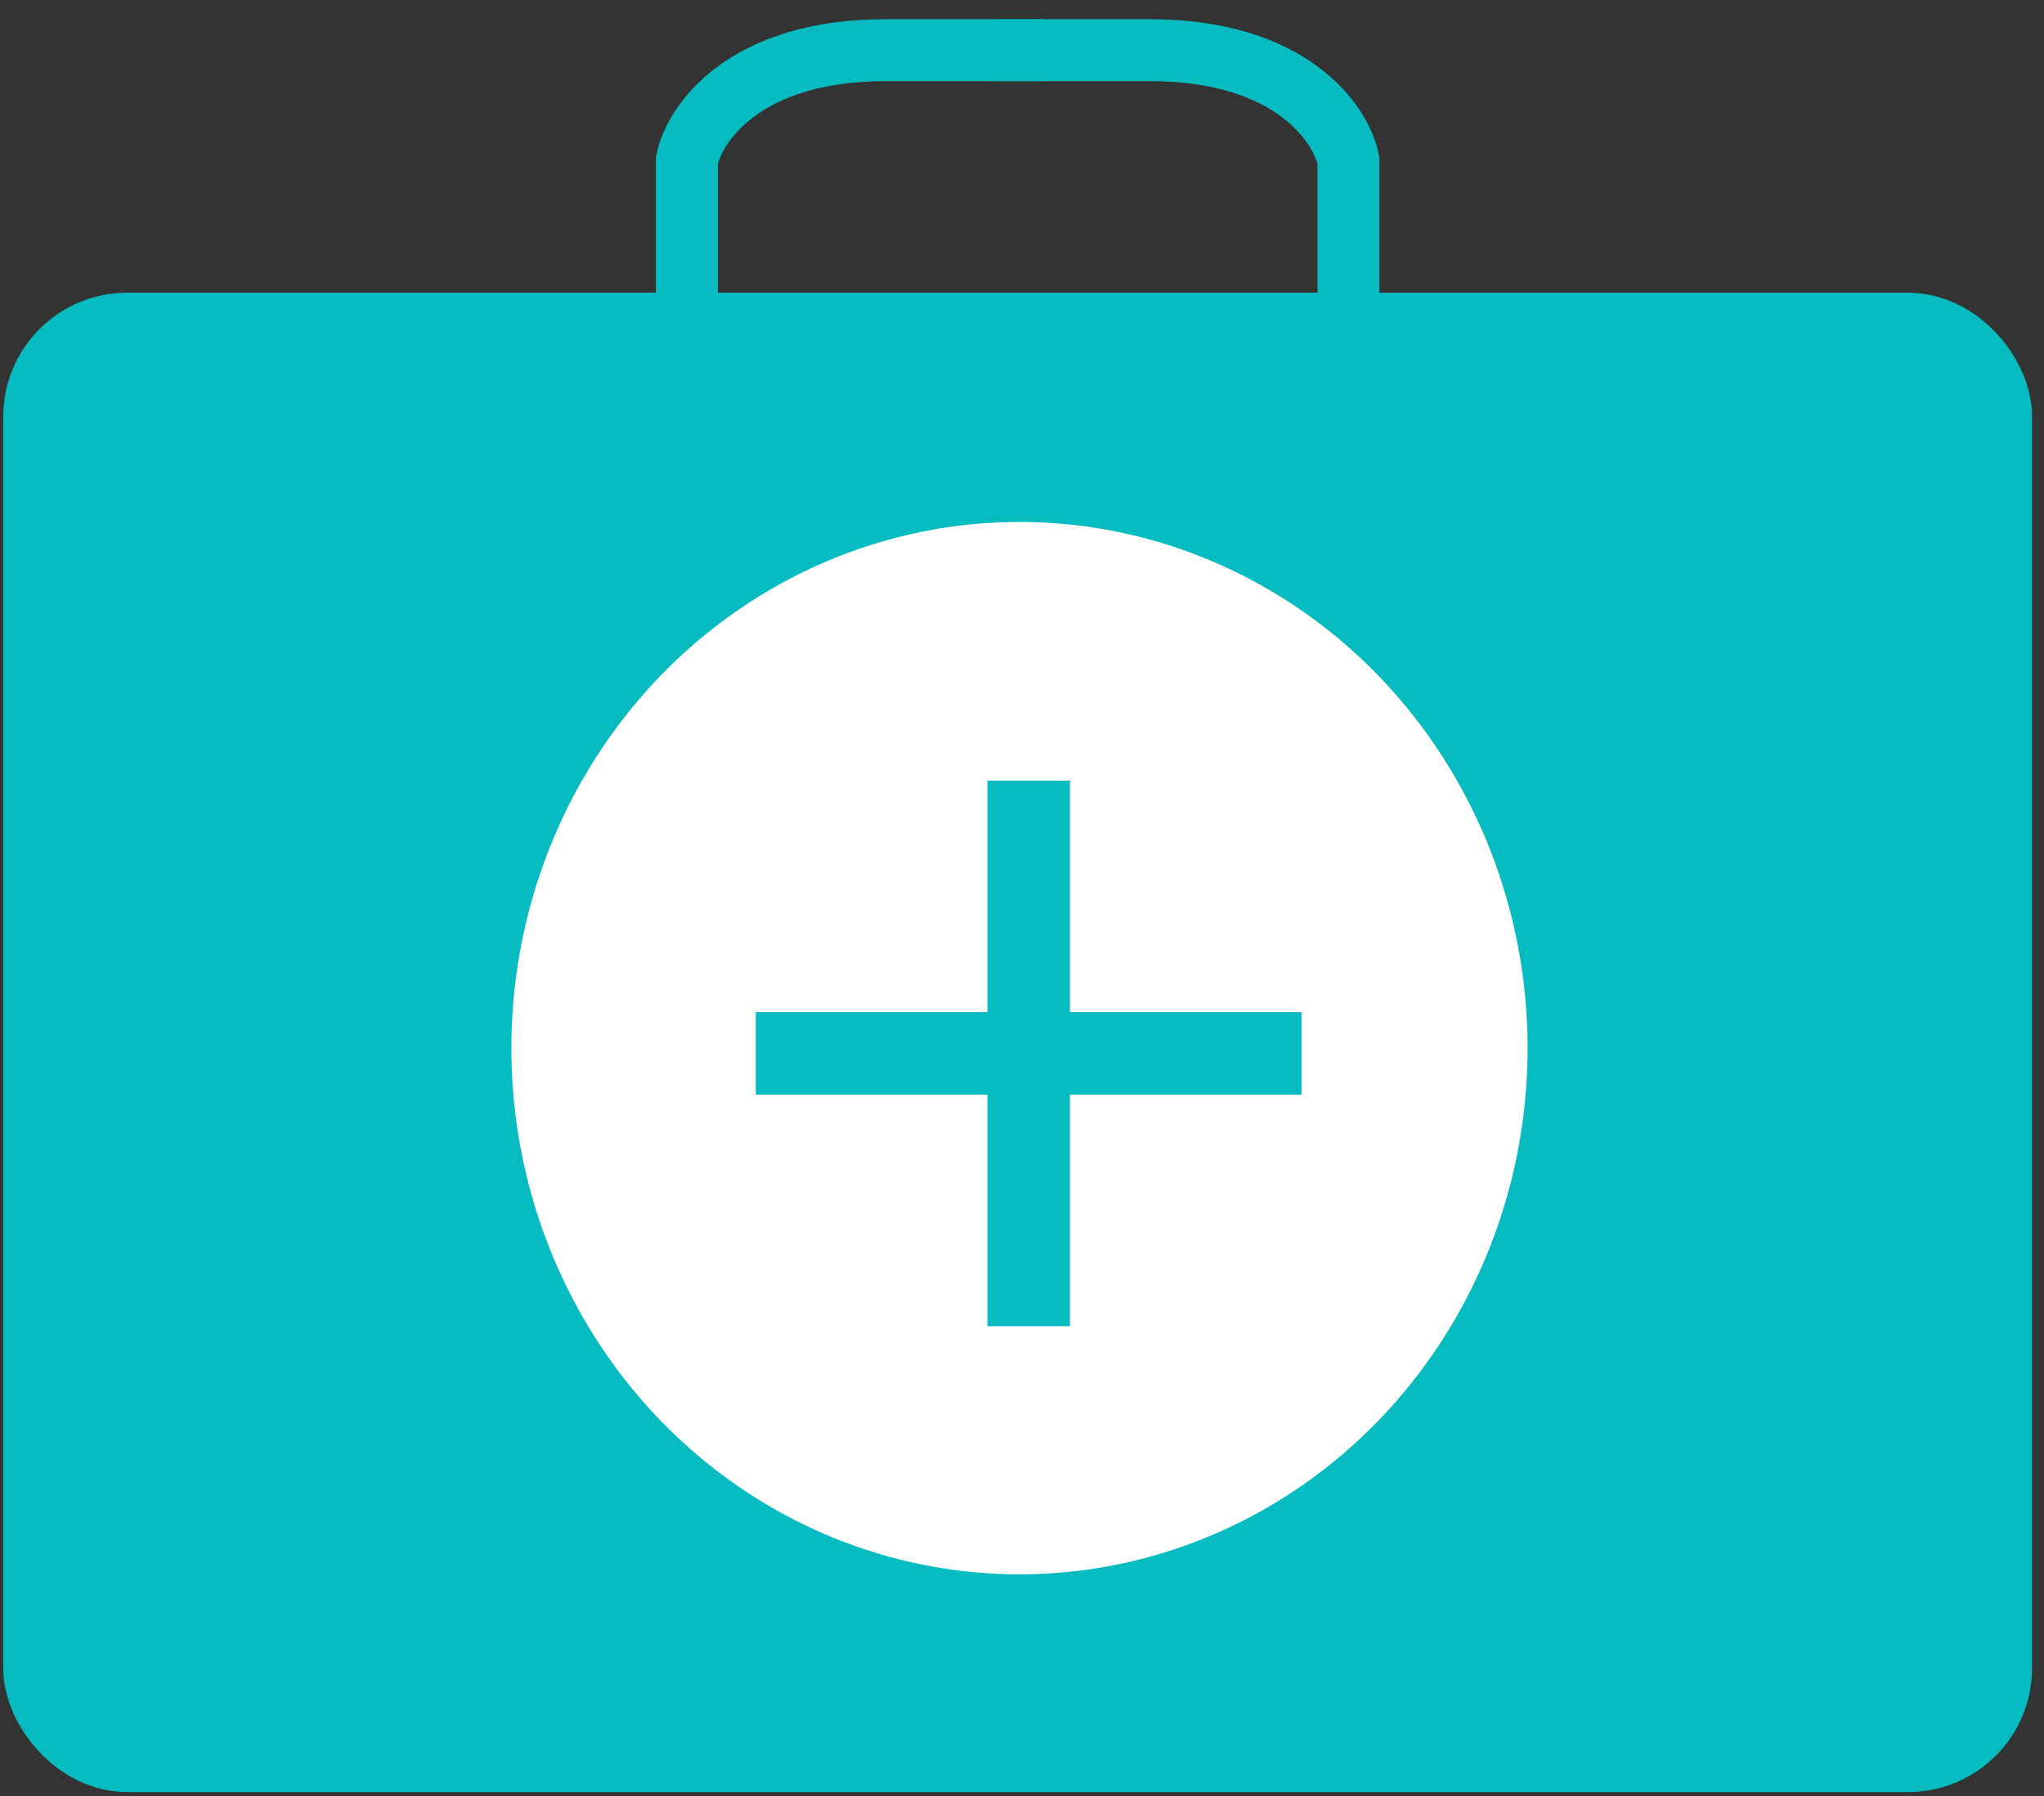 <svg width="99" height="87" viewBox="0 0 99 87" fill="none" xmlns="http://www.w3.org/2000/svg">
<rect x="0" y="0" width="99" height="87" fill="#333333" stroke="none"/>
<rect x="1.657" y="15.68" width="95.264" height="69.63" rx="4.5" fill="#06BCC1" stroke="#06BCC1" stroke-width="3"/>
<path d="M33.269 17.385V7.772C33.625 5.992 36.046 2.431 42.881 2.431H50.358" stroke="#06BCC1" stroke-width="3" stroke-linecap="round"/>
<path d="M65.311 17.385V7.772C64.956 5.992 62.535 2.431 55.699 2.431H48.222" stroke="#06BCC1" stroke-width="3" stroke-linecap="round"/>
<ellipse cx="49.378" cy="50.774" rx="24.61" ry="25.489" fill="white"/>
<path d="M49.823 39.815V62.245" stroke="#06BCC1" stroke-width="4" stroke-linecap="square"/>
<path d="M38.608 51.029L61.038 51.029" stroke="#06BCC1" stroke-width="4" stroke-linecap="square"/>
</svg>
